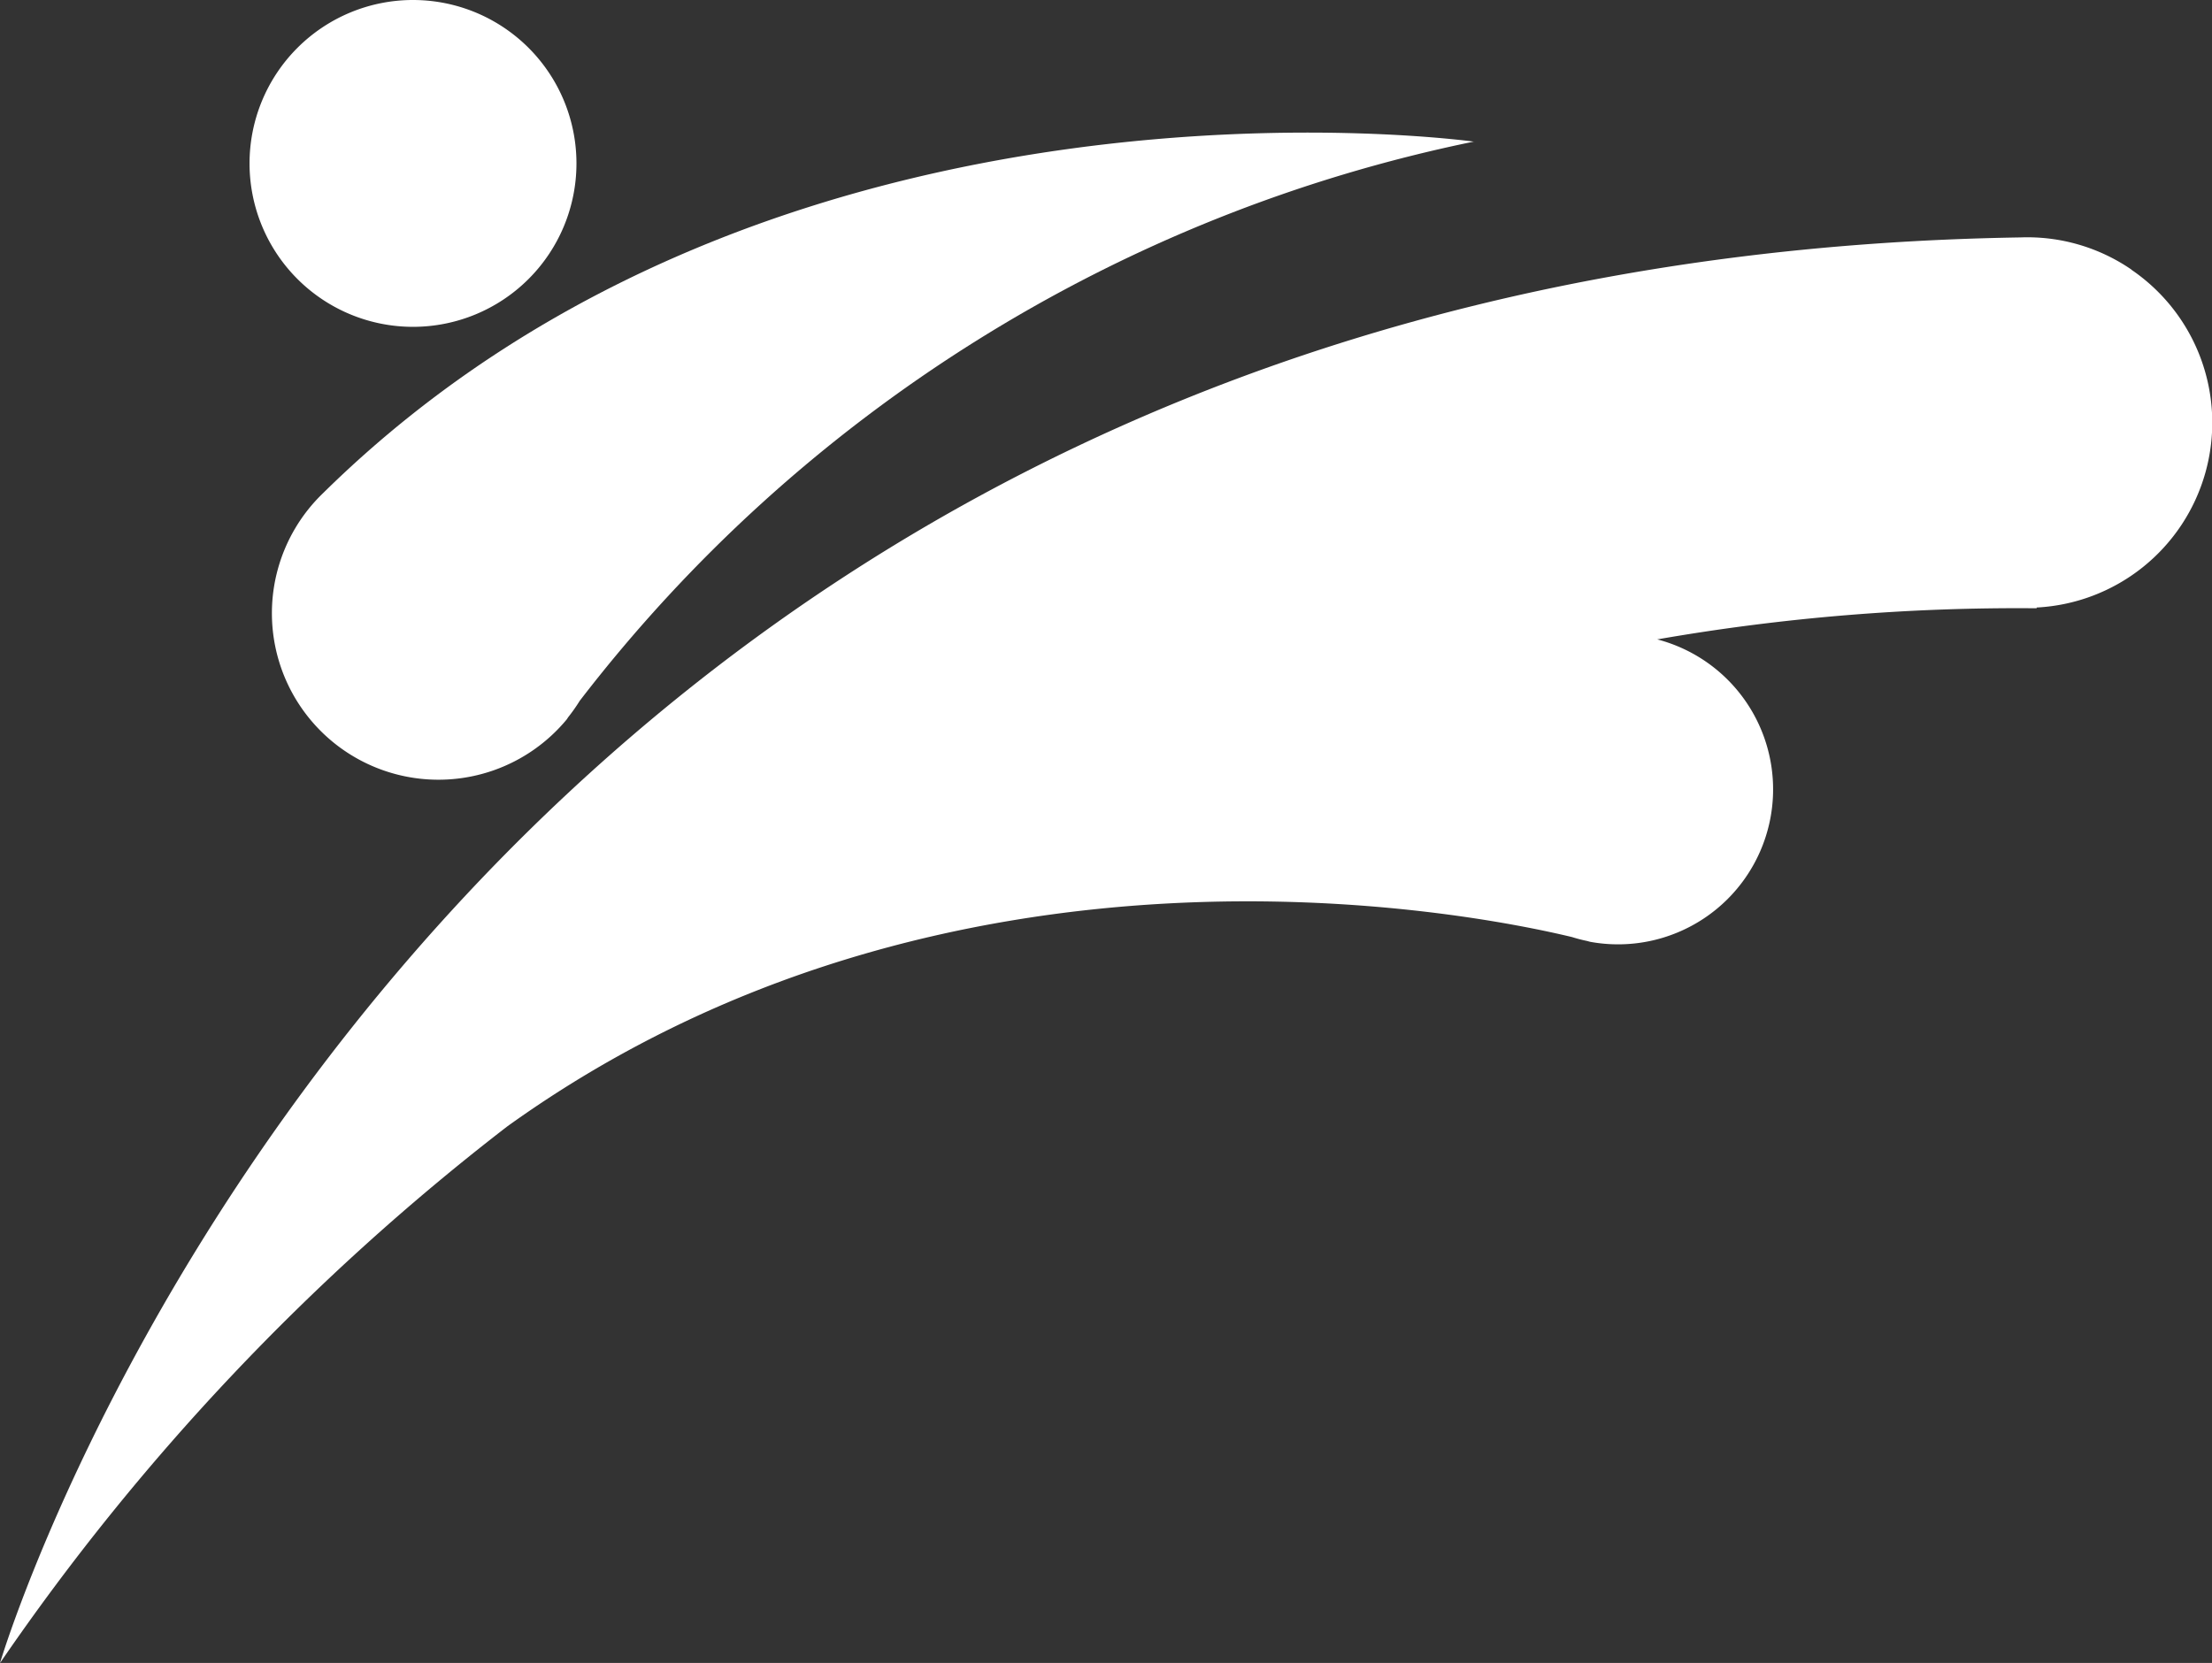 <svg xmlns="http://www.w3.org/2000/svg" width="55.916" height="42.047" viewBox="0 0 55.916 42.047">
  <rect x="0" y="0" width="55.916" height="42.047" fill="#333333" stroke="none"/>
  <g id="그룹_1789" data-name="그룹 1789" transform="translate(-724.996 -1201.852)">
    <path id="패스_19592" data-name="패스 19592" d="M139.016,48.874s-17.562-2.486-29.1,8.885a4.21,4.21,0,1,0,6.164,5.715l0,0s.012-.02.032-.05a4.355,4.355,0,0,0,.29-.412,38.207,38.207,0,0,1,22.608-14.142" transform="translate(623.248 1156.561)" fill="#fff"/>
    <path id="패스_19591" data-name="패스 19591" d="M152.017,53.493a4.648,4.648,0,0,0-2.8-.811h0c-40.609.649-51.076,36.047-51.076,36.047a59.713,59.713,0,0,1,12.822-13.568c11.166-8.026,24.335-5.41,26.918-4.788a3.853,3.853,0,0,0,.386.1l.067.019v0a3.919,3.919,0,0,0,1.7-7.646,52.976,52.976,0,0,1,9.59-.787v-.019a4.68,4.68,0,0,0,2.4-8.538" transform="translate(626.855 1155.173)" fill="#fff"/>
    <path id="패스_19593" data-name="패스 19593" d="M116.024,47.664a4.132,4.132,0,1,1-4.131-4.134,4.132,4.132,0,0,1,4.131,4.134" transform="translate(623.544 1158.322)" fill="#fff"/>
  </g>
</svg>
